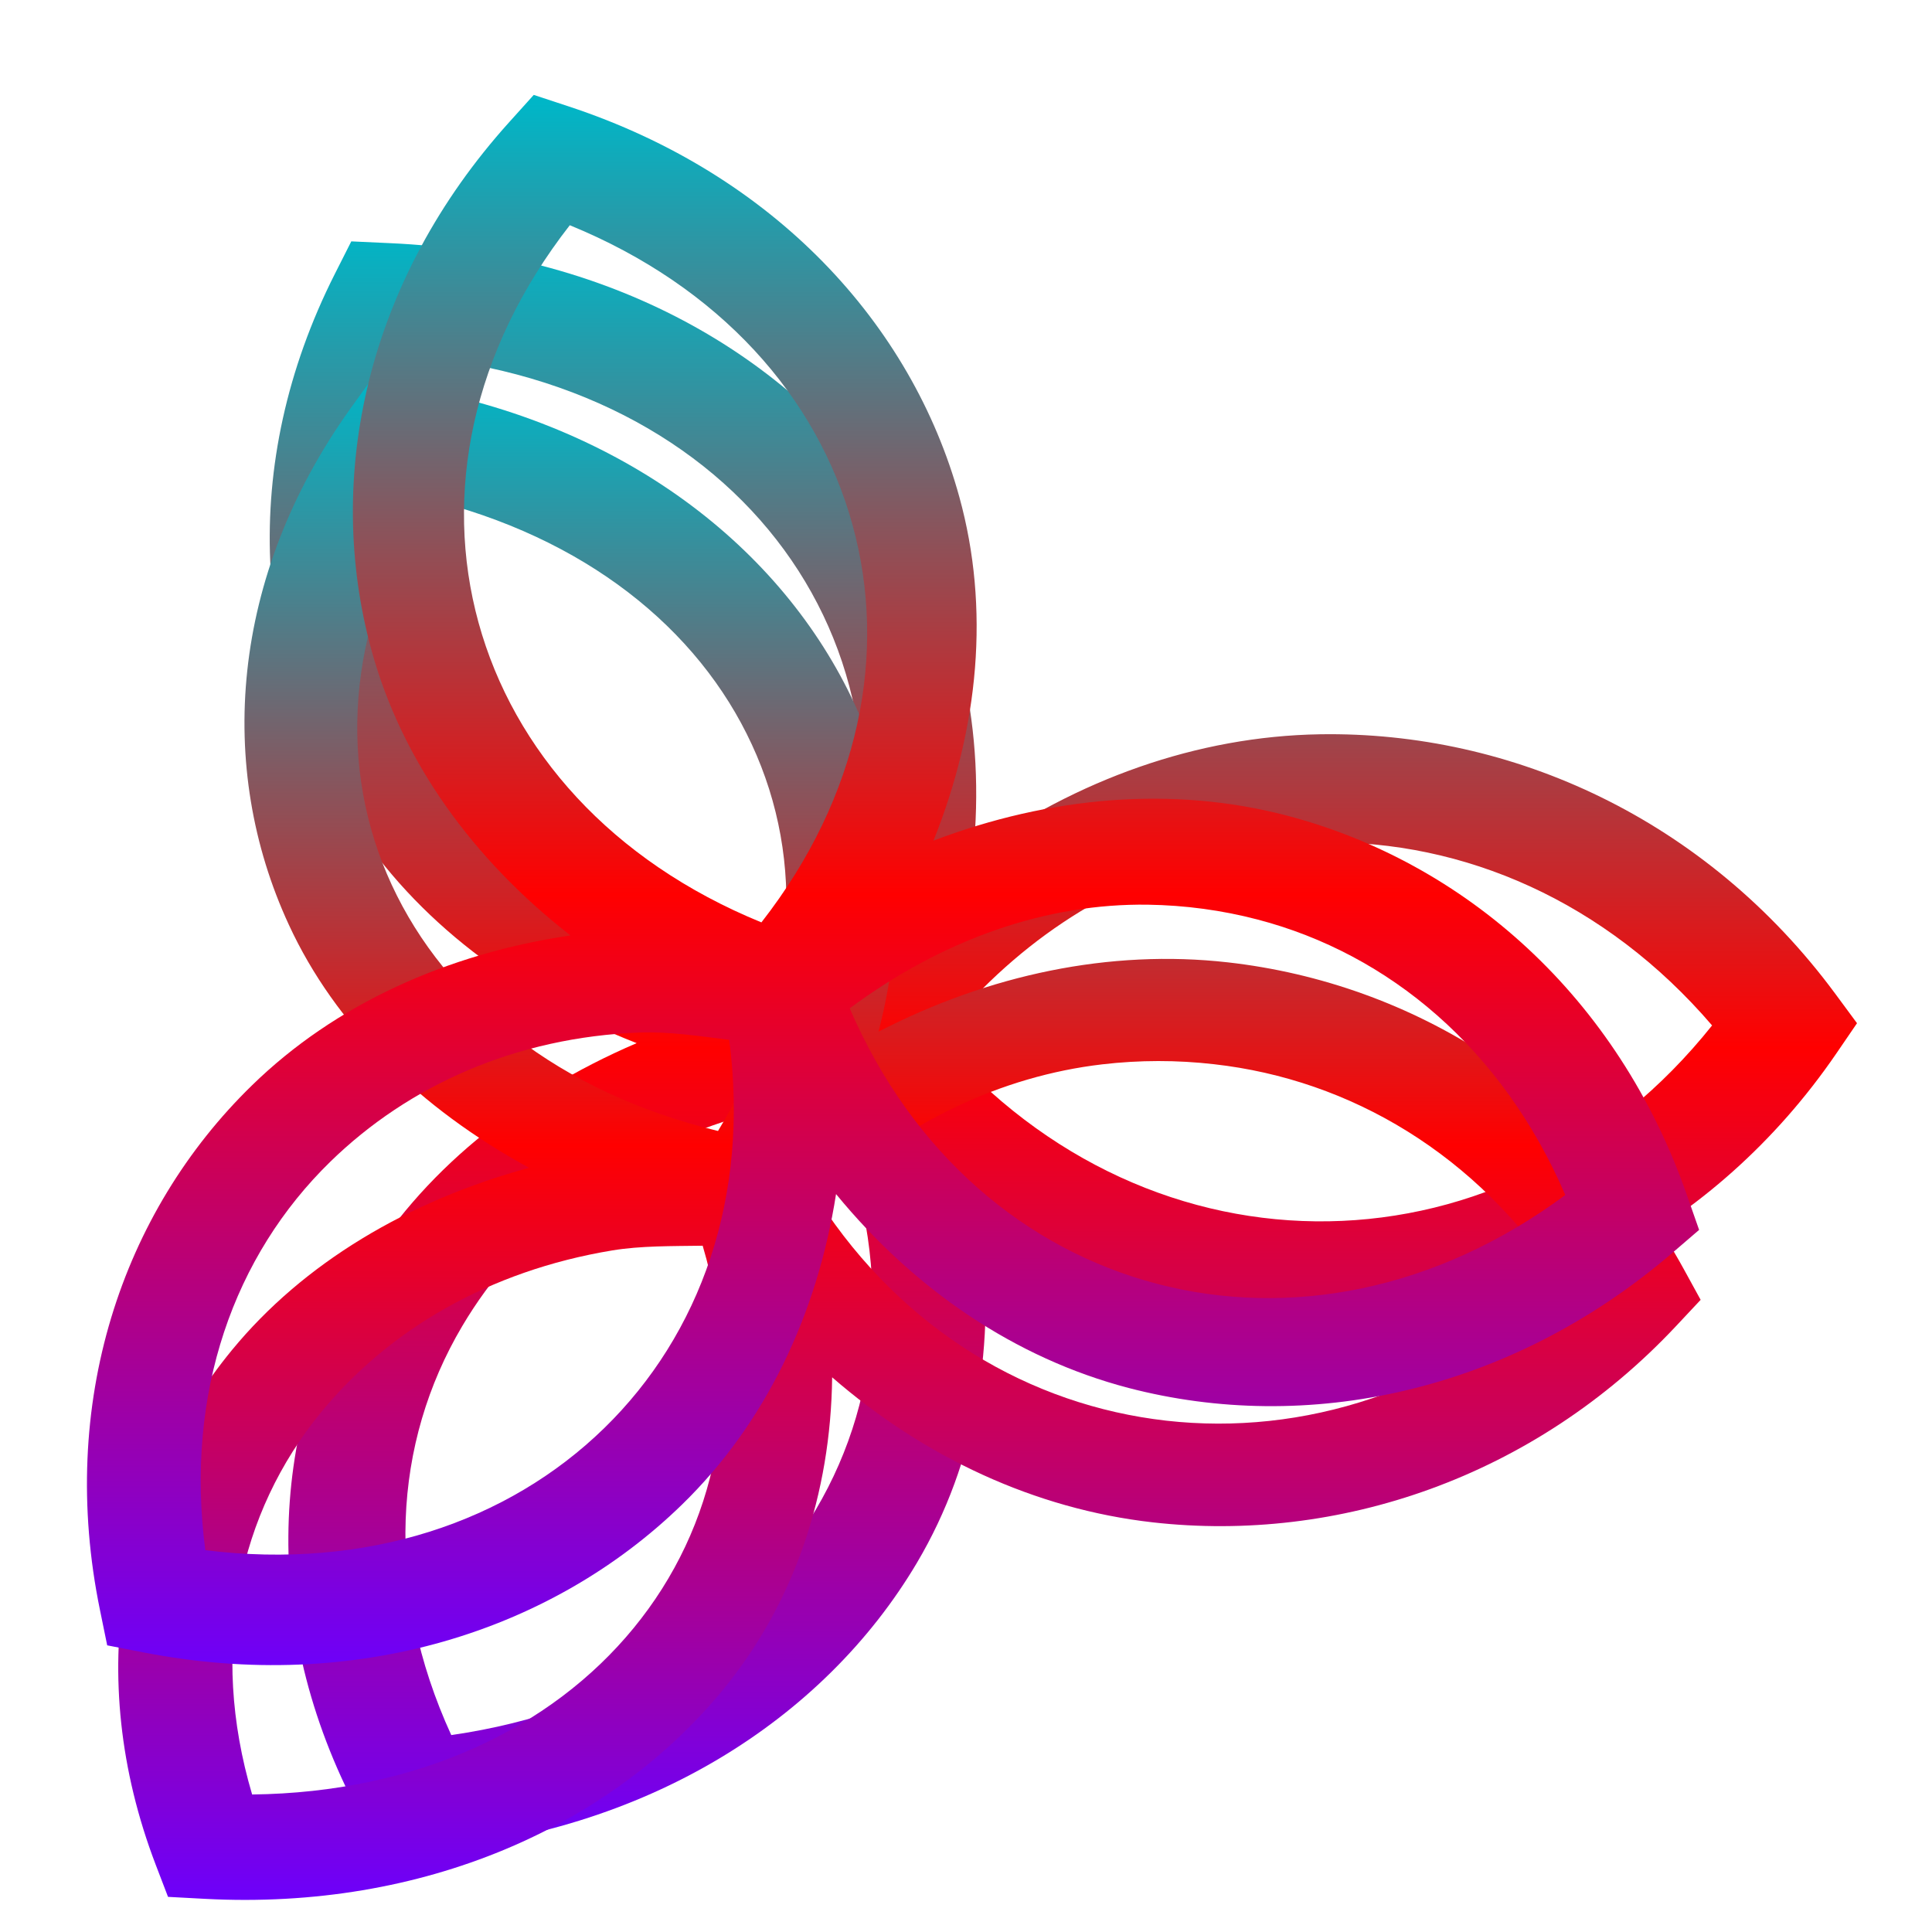 <svg xmlns="http://www.w3.org/2000/svg" xmlns:xlink="http://www.w3.org/1999/xlink" width="64" height="64" viewBox="0 0 64 64" version="1.1"><defs><linearGradient id="linear0" x1="0%" x2="0%" y1="0%" y2="100%"><stop offset="0%" style="stop-color:#00b6c7; stop-opacity:1"/><stop offset="50%" style="stop-color:#ff0000; stop-opacity:1"/><stop offset="100%" style="stop-color:#6a00ff; stop-opacity:1"/></linearGradient></defs><g id="surface1"><path style=" stroke:none;fill-rule:nonzero;fill:url(#linear0);" d="M 11.637 7.996 L 11.09 9.078 C 7.887 15.422 8.395 22.098 11.684 27.219 C 13.777 30.488 17.09 32.996 21.09 34.555 C 17.148 36.246 13.934 38.859 11.961 42.195 C 8.867 47.422 8.605 54.109 12.043 60.344 L 12.629 61.41 L 13.906 61.309 C 21.371 60.734 27.285 56.988 30.379 51.762 C 32.352 48.426 33.016 44.484 32.461 40.457 C 35.996 42.809 40.02 44.109 44.09 44.043 C 50.469 43.938 56.785 40.805 60.828 34.902 L 61.516 33.895 L 60.789 32.91 C 56.523 27.141 50.102 24.219 43.723 24.324 C 39.656 24.391 35.68 25.82 32.238 28.281 C 32.641 24.242 31.832 20.328 29.734 17.059 C 26.449 11.938 20.398 8.383 12.918 8.055 L 11.641 7.996 Z M 14.105 11.844 C 19.699 12.469 24.023 15.125 26.449 18.906 C 28.875 22.688 29.348 27.512 27.305 32.43 C 21.711 31.805 17.387 29.148 14.961 25.367 C 12.535 21.586 12.062 16.762 14.105 11.844 Z M 39.988 28.414 C 41.238 28.094 42.508 27.926 43.781 27.906 C 48.488 27.828 53.188 29.855 56.715 33.969 C 53.34 38.199 48.723 40.379 44.016 40.457 C 39.309 40.535 34.613 38.504 31.082 34.395 C 33.543 31.309 36.637 29.266 39.988 28.414 Z M 24.34 37.039 C 25.281 36.75 26.34 36.625 27.383 36.473 C 29.605 41.324 29.309 46.152 27.023 50.012 C 24.742 53.871 20.52 56.672 14.949 57.477 C 12.727 52.625 13.023 47.797 15.309 43.934 C 17.164 40.797 20.254 38.297 24.34 37.039 Z M 24.34 37.039 "/><path style=" stroke:none;fill-rule:nonzero;fill:url(#linear0);" d="M 12.285 12.594 L 11.605 13.539 C 7.629 19.098 7.156 25.422 9.57 30.637 C 11.105 33.961 13.918 36.723 17.527 38.684 C 13.512 39.781 10.051 41.84 7.68 44.727 C 3.969 49.25 2.758 55.492 5.156 61.766 L 5.566 62.836 L 6.797 62.902 C 14.031 63.285 20.234 60.5 23.949 55.977 C 26.32 53.09 27.52 49.473 27.566 45.625 C 30.613 48.27 34.277 49.988 38.188 50.43 C 44.312 51.121 50.809 48.961 55.531 43.918 L 56.336 43.059 L 55.781 42.047 C 52.527 36.105 46.793 32.57 40.672 31.879 C 36.766 31.438 32.754 32.289 29.102 34.176 C 30.07 30.434 29.852 26.66 28.316 23.336 C 25.906 18.121 20.621 14.039 13.5 12.805 L 12.285 12.594 M 14.098 16.512 C 19.371 17.789 23.129 20.816 24.906 24.664 C 26.688 28.512 26.445 33.098 23.785 37.465 C 18.516 36.188 14.758 33.16 12.977 29.312 C 11.199 25.465 11.438 20.879 14.098 16.512 Z M 36.512 35.258 C 37.75 35.113 38.992 35.113 40.219 35.254 C 44.734 35.762 48.945 38.246 51.734 42.543 C 47.895 46.094 43.156 47.57 38.637 47.062 C 34.117 46.551 29.91 44.07 27.121 39.773 C 29.922 37.184 33.172 35.648 36.512 35.258 Z M 20.281 41.422 C 21.223 41.266 22.258 41.281 23.277 41.266 C 24.707 46.094 23.727 50.598 20.988 53.934 C 18.25 57.273 13.805 59.379 8.352 59.445 C 6.922 54.617 7.902 50.117 10.641 46.777 C 12.871 44.062 16.188 42.098 20.281 41.422 Z M 20.281 41.422 "/><path style=" stroke:none;fill-rule:nonzero;fill:url(#linear0);" d="M 17.68 3.145 L 16.875 4.039 C 12.141 9.285 10.73 15.805 12.309 21.551 C 13.316 25.215 15.66 28.465 18.898 30.988 C 14.797 31.594 11.098 33.27 8.348 35.953 C 4.027 40.16 1.906 46.492 3.312 53.336 L 3.551 54.504 L 4.75 54.738 C 11.781 56.109 18.281 54.043 22.598 49.836 C 25.352 47.152 27.07 43.551 27.695 39.555 C 30.285 42.711 33.621 44.992 37.383 45.977 C 43.281 47.516 49.973 46.141 55.367 41.531 L 56.285 40.742 L 55.891 39.617 C 53.594 33 48.504 28.551 42.609 27.012 C 38.848 26.031 34.785 26.379 30.922 27.848 C 32.434 24.086 32.793 20.137 31.781 16.469 C 30.199 10.719 25.633 5.766 18.844 3.527 L 17.684 3.145 M 18.875 7.461 C 23.848 9.496 27.074 13.152 28.242 17.391 C 29.41 21.633 28.488 26.371 25.223 30.555 C 20.25 28.523 17.02 24.867 15.852 20.625 C 14.688 16.387 15.609 11.648 18.875 7.461 Z M 38.027 29.969 C 39.262 29.988 40.48 30.152 41.66 30.461 C 46.012 31.598 49.766 34.742 51.852 39.586 C 47.559 42.766 42.691 43.668 38.34 42.531 C 33.988 41.395 30.234 38.246 28.148 33.402 C 31.277 31.082 34.699 29.922 38.027 29.969 Z M 21.195 34.203 C 22.145 34.168 23.152 34.32 24.156 34.445 C 24.836 39.656 23.199 44.207 20.012 47.312 C 16.824 50.418 12.148 52.012 6.801 51.352 C 6.121 46.137 7.758 41.586 10.945 38.48 C 13.535 35.957 17.082 34.359 21.195 34.203 Z M 21.195 34.203 "/></g></svg>
